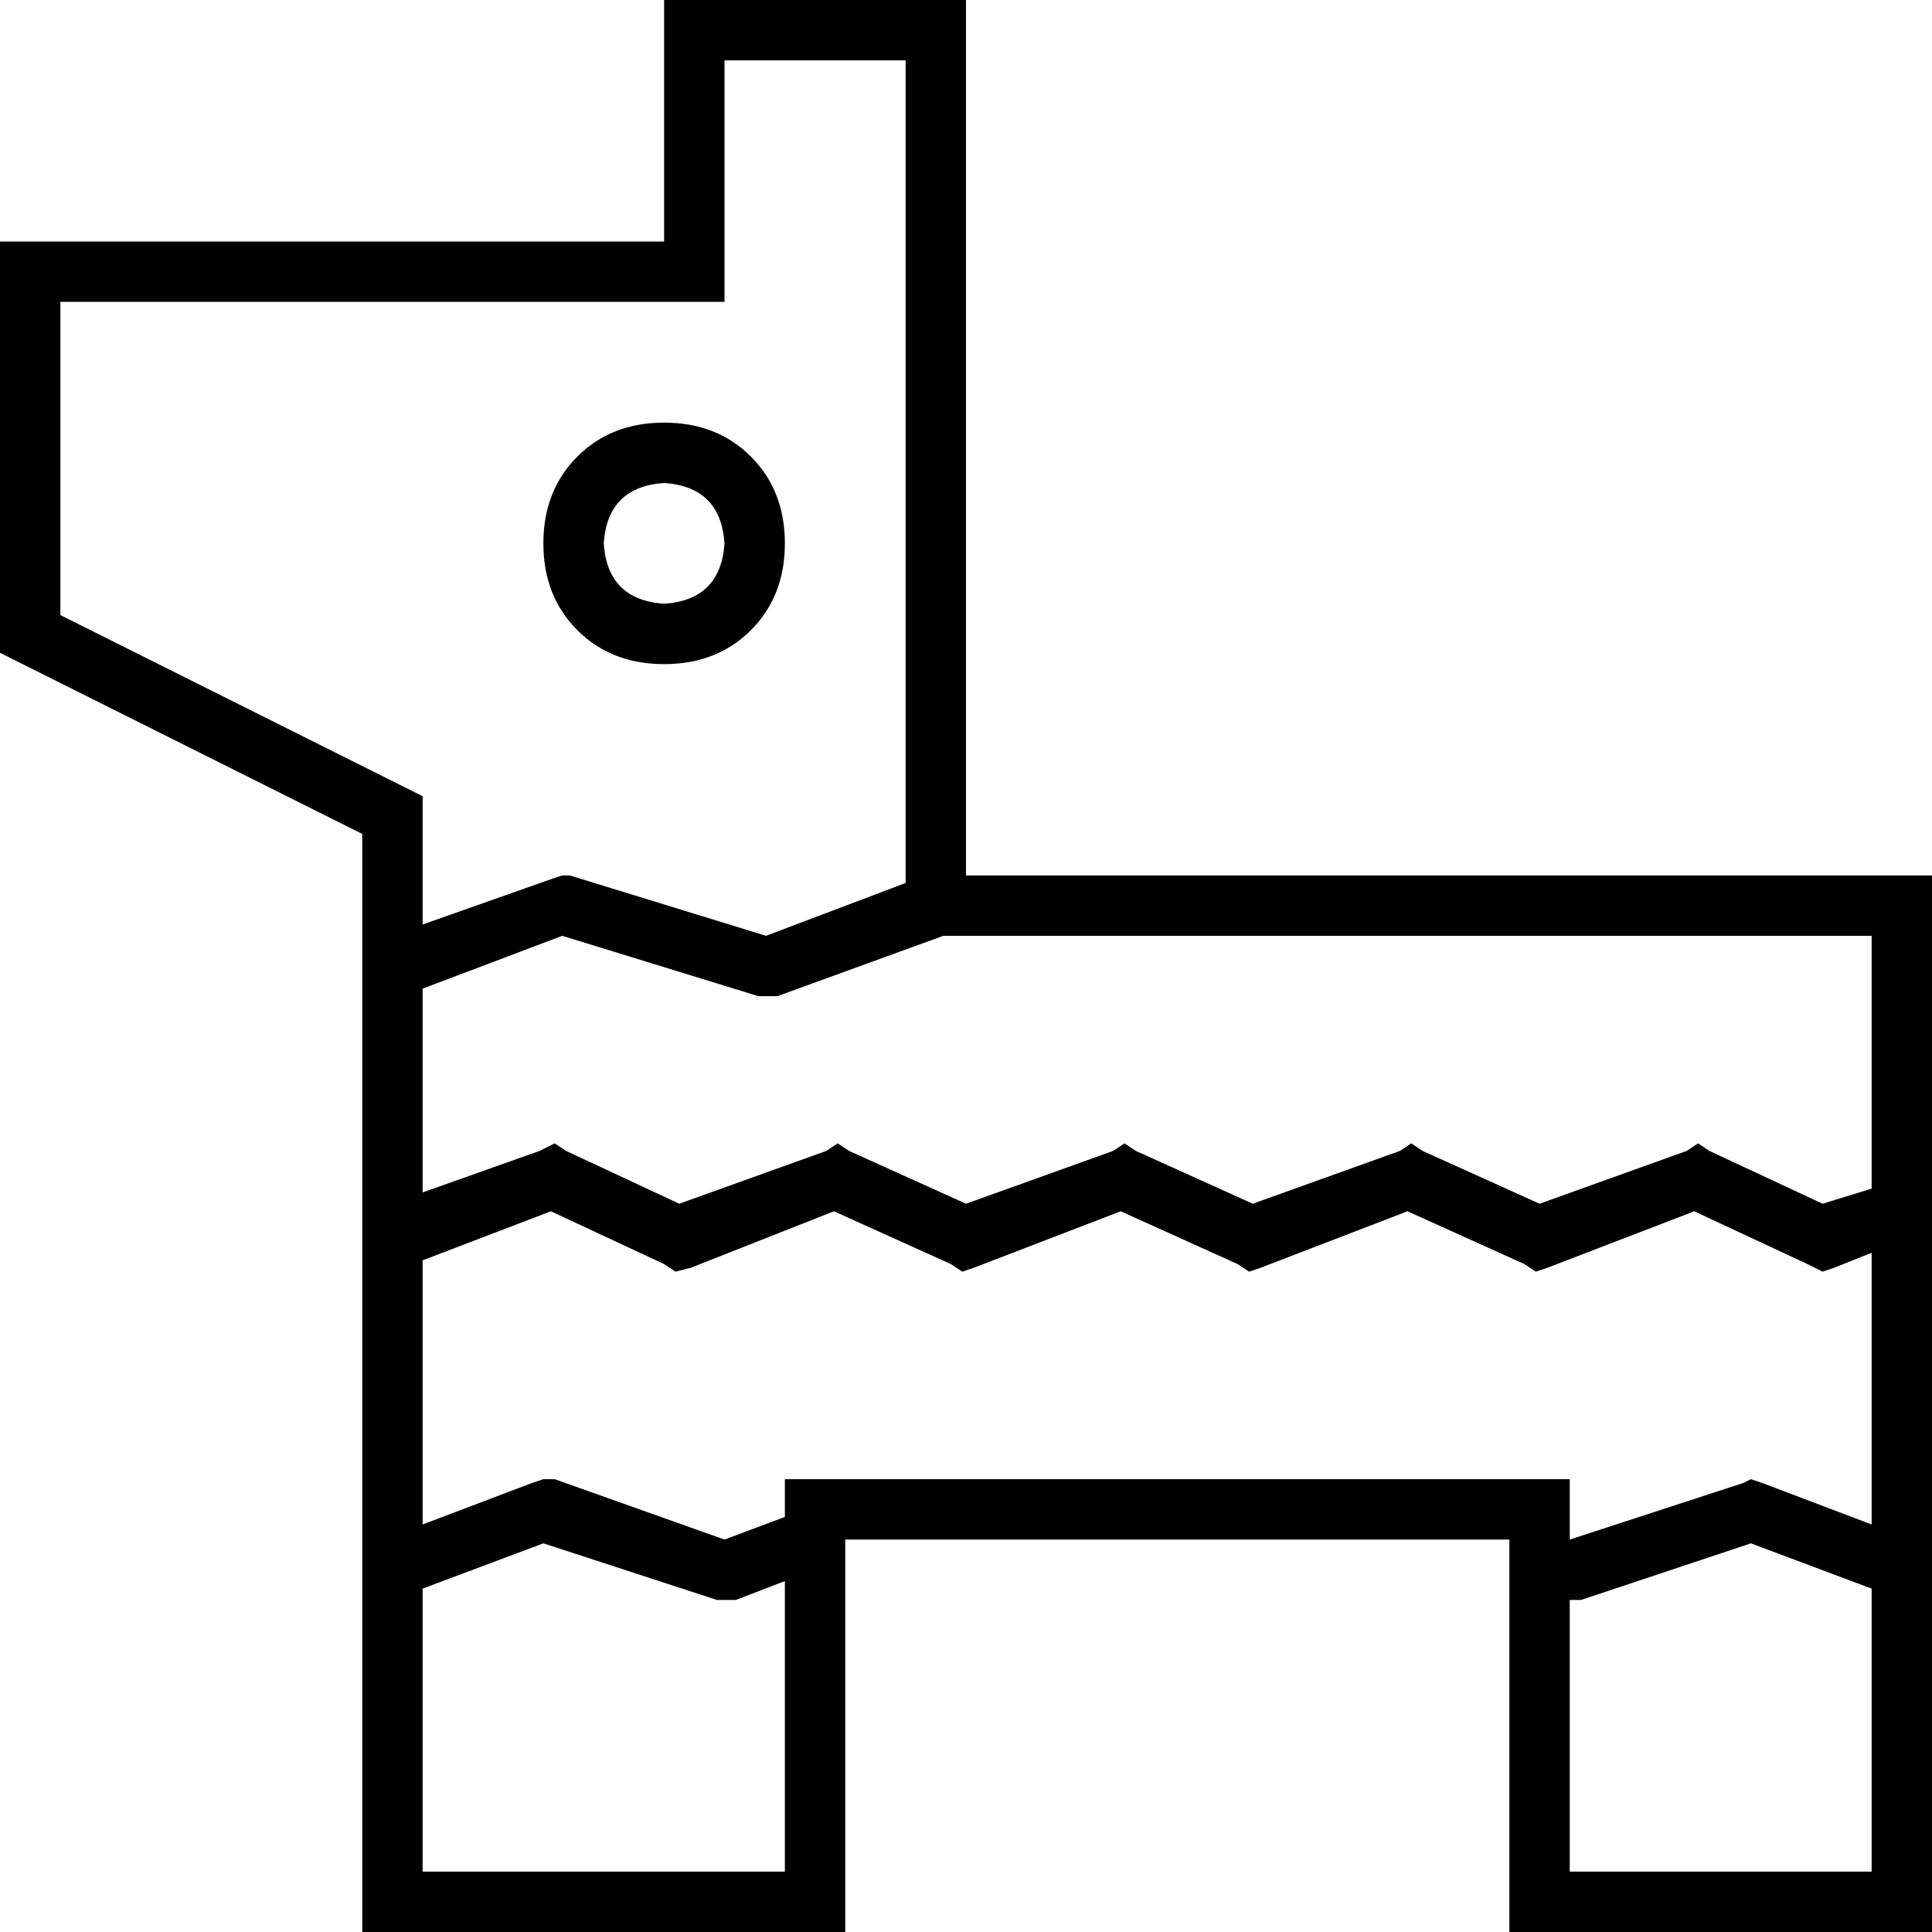 <svg xmlns="http://www.w3.org/2000/svg" viewBox="0 0 512 512">
  <path d="M 176 0 L 184 0 L 176 0 L 256 0 L 256 8 L 256 8 L 256 232 L 256 232 L 504 232 L 512 232 L 512 240 L 512 240 L 512 504 L 512 504 L 512 512 L 512 512 L 504 512 L 400 512 L 400 504 L 400 504 L 400 408 L 400 408 L 224 408 L 224 408 L 224 504 L 224 504 L 224 512 L 224 512 L 216 512 L 96 512 L 96 504 L 96 504 L 96 221 L 96 221 L 4 175 L 4 175 L 0 173 L 0 173 L 0 168 L 0 168 L 0 72 L 0 72 L 0 64 L 0 64 L 8 64 L 176 64 L 176 8 L 176 8 L 176 0 L 176 0 Z M 192 16 L 192 72 L 192 16 L 192 72 L 192 80 L 192 80 L 184 80 L 16 80 L 16 163 L 16 163 L 108 209 L 108 209 L 112 211 L 112 211 L 112 216 L 112 216 L 112 245 L 112 245 L 146 233 L 146 233 L 149 232 L 149 232 L 151 232 L 151 232 L 203 248 L 203 248 L 240 234 L 240 234 L 240 16 L 240 16 L 192 16 L 192 16 Z M 112 316 L 143 305 L 112 316 L 143 305 L 147 303 L 147 303 L 150 305 L 150 305 L 180 319 L 180 319 L 219 305 L 219 305 L 222 303 L 222 303 L 225 305 L 225 305 L 256 319 L 256 319 L 295 305 L 295 305 L 298 303 L 298 303 L 301 305 L 301 305 L 332 319 L 332 319 L 371 305 L 371 305 L 374 303 L 374 303 L 377 305 L 377 305 L 408 319 L 408 319 L 447 305 L 447 305 L 450 303 L 450 303 L 453 305 L 453 305 L 483 319 L 483 319 L 496 315 L 496 315 L 496 248 L 496 248 L 250 248 L 250 248 L 206 264 L 206 264 L 203 264 L 201 264 L 149 248 L 149 248 L 112 262 L 112 262 L 112 316 L 112 316 Z M 112 334 L 112 404 L 112 334 L 112 404 L 141 393 L 141 393 L 144 392 L 144 392 L 147 392 L 147 392 L 192 408 L 192 408 L 208 402 L 208 402 L 208 400 L 208 400 L 208 392 L 208 392 L 216 392 L 416 392 L 416 400 L 416 400 L 416 408 L 416 408 L 462 393 L 462 393 L 464 392 L 464 392 L 467 393 L 467 393 L 496 404 L 496 404 L 496 332 L 496 332 L 486 336 L 486 336 L 483 337 L 483 337 L 479 335 L 479 335 L 449 321 L 449 321 L 410 336 L 410 336 L 407 337 L 407 337 L 404 335 L 404 335 L 373 321 L 373 321 L 334 336 L 334 336 L 331 337 L 331 337 L 328 335 L 328 335 L 297 321 L 297 321 L 258 336 L 258 336 L 255 337 L 255 337 L 252 335 L 252 335 L 221 321 L 221 321 L 183 336 L 183 336 L 179 337 L 179 337 L 176 335 L 176 335 L 146 321 L 146 321 L 112 334 L 112 334 Z M 496 421 L 464 409 L 496 421 L 464 409 L 419 424 L 419 424 L 416 424 L 416 424 L 416 496 L 416 496 L 496 496 L 496 496 L 496 421 L 496 421 Z M 208 419 L 195 424 L 208 419 L 195 424 L 192 424 L 190 424 L 144 409 L 144 409 L 112 421 L 112 421 L 112 496 L 112 496 L 208 496 L 208 496 L 208 419 L 208 419 Z M 176 128 Q 161 129 160 144 Q 161 159 176 160 Q 191 159 192 144 Q 191 129 176 128 L 176 128 Z M 208 144 Q 208 158 199 167 L 199 167 L 199 167 Q 190 176 176 176 Q 162 176 153 167 Q 144 158 144 144 Q 144 130 153 121 Q 162 112 176 112 Q 190 112 199 121 Q 208 130 208 144 L 208 144 Z" />
</svg>